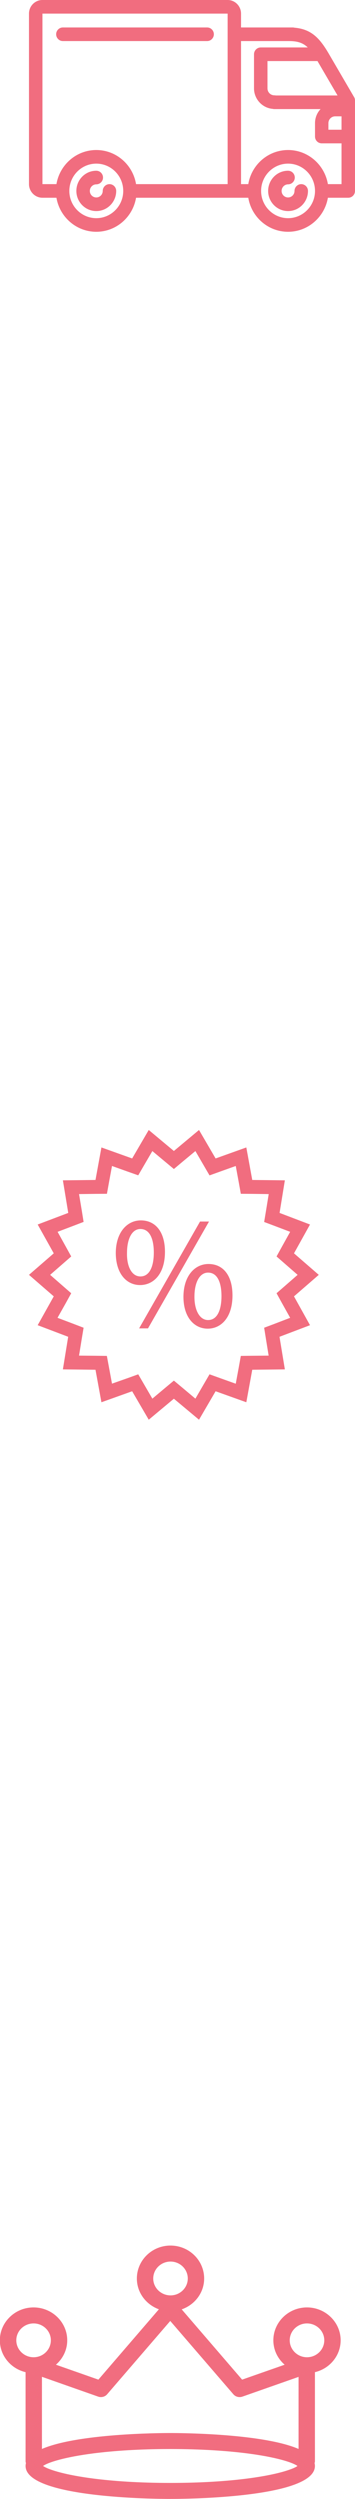<?xml version="1.0" encoding="UTF-8" standalone="no"?>
<svg
   xmlns:dc="http://purl.org/dc/elements/1.1/"
   xmlns:cc="http://creativecommons.org/ns#"
   xmlns:rdf="http://www.w3.org/1999/02/22-rdf-syntax-ns#"
   xmlns:svg="http://www.w3.org/2000/svg"
   xmlns="http://www.w3.org/2000/svg"
   xmlns:sodipodi="http://sodipodi.sourceforge.net/DTD/sodipodi-0.dtd"
   xmlns:inkscape="http://www.inkscape.org/namespaces/inkscape"
   width="49px"
   height="345px"
   viewBox="0 0 49 345"
   version="1.1"
   id="svg4491"
   sodipodi:docname="feature-sprite.svg"
   inkscape:version="0.92.1 r15371">
  <defs
     id="defs4495" />
  <sodipodi:namedview
     pagecolor="#ffffff"
     bordercolor="#666666"
     borderopacity="1"
     objecttolerance="10"
     gridtolerance="10"
     guidetolerance="10"
     inkscape:pageopacity="0"
     inkscape:pageshadow="2"
     inkscape:window-width="1920"
     inkscape:window-height="1018"
     id="namedview4493"
     showgrid="false"
     inkscape:zoom="0.85775127"
     inkscape:cx="-162.10532"
     inkscape:cy="53.322291"
     inkscape:window-x="-4"
     inkscape:window-y="-4"
     inkscape:window-maximized="1"
     inkscape:current-layer="svg4491" />
  <path
     fillRule="evenodd"
     d="M 48.07 27.3C 48.07 27.3 45.26 27.3 45.26 27.3 44.81 29.96 42.52 32 39.76 32 37 32 34.71 29.96 34.27 27.3 34.27 27.3 18.78 27.3 18.78 27.3 18.34 29.96 16.05 32 13.29 32 10.53 32 8.24 29.96 7.79 27.3 7.79 27.3 5.86 27.3 5.86 27.3 4.83 27.3 4 26.45 4 25.42 4 25.42 4 1.88 4 1.88 4 0.84 4.83-0 5.86-0 5.86-0 31.42-0 31.42-0 32.44-0 33.27 0.84 33.27 1.88 33.27 1.88 33.27 3.79 33.27 3.79 33.27 3.79 40.39 3.79 40.39 3.79 40.48 3.79 40.56 3.8 40.63 3.82 42.94 4.02 44.09 5.23 45.31 7.29 45.31 7.29 48.87 13.4 48.87 13.4 48.96 13.54 49 13.71 49 13.87 49 13.87 49 26.36 49 26.36 49 26.88 48.58 27.3 48.07 27.3ZM 13.29 30.12C 15.34 30.12 17.01 28.43 17.01 26.36 17.01 24.28 15.34 22.59 13.29 22.59 11.24 22.59 9.57 24.28 9.57 26.36 9.57 28.43 11.24 30.12 13.29 30.12ZM 31.42 1.88C 31.42 1.88 5.86 1.88 5.86 1.88 5.86 1.88 5.86 25.42 5.86 25.42 5.86 25.42 7.79 25.42 7.79 25.42 8.24 22.75 10.53 20.71 13.29 20.71 16.05 20.71 18.34 22.75 18.78 25.42 18.78 25.42 31.42 25.42 31.42 25.42 31.42 25.42 31.42 1.88 31.42 1.88ZM 39.76 30.12C 41.81 30.12 43.48 28.43 43.48 26.36 43.48 24.28 41.81 22.59 39.76 22.59 37.71 22.59 36.04 24.28 36.04 26.36 36.04 28.43 37.71 30.12 39.76 30.12ZM 43.82 8.43C 43.82 8.43 36.92 8.43 36.92 8.43 36.92 8.43 36.92 12.2 36.92 12.2 36.92 12.73 37.34 13.16 37.87 13.16 37.93 13.16 37.99 13.16 38.06 13.18 38.06 13.18 46.59 13.18 46.59 13.18 46.59 13.18 43.82 8.43 43.82 8.43ZM 47.14 16.06C 47.14 16.06 46.26 16.06 46.26 16.06 45.75 16.06 45.33 16.48 45.33 17 45.33 17 45.33 17.91 45.33 17.91 45.33 17.91 47.14 17.91 47.14 17.91 47.14 17.91 47.14 16.06 47.14 16.06ZM 47.14 19.79C 47.14 19.79 44.41 19.79 44.41 19.79 43.89 19.79 43.48 19.37 43.48 18.85 43.48 18.85 43.48 17 43.48 17 43.48 16.25 43.77 15.56 44.25 15.06 44.25 15.06 37.87 15.06 37.87 15.06 37.79 15.06 37.71 15.05 37.64 15.03 36.2 14.91 35.06 13.68 35.06 12.2 35.06 12.2 35.06 7.49 35.06 7.49 35.06 6.97 35.48 6.55 35.99 6.55 35.99 6.55 42.48 6.55 42.48 6.55 41.82 5.92 41.08 5.67 39.9 5.67 39.9 5.67 33.27 5.67 33.27 5.67 33.27 5.67 33.27 25.42 33.27 25.42 33.27 25.42 34.27 25.42 34.27 25.42 34.71 22.75 37 20.71 39.76 20.71 42.52 20.71 44.81 22.75 45.26 25.42 45.26 25.42 47.14 25.42 47.14 25.42 47.14 25.42 47.14 19.79 47.14 19.79ZM 39.76 23.57C 40.27 23.57 40.69 23.99 40.69 24.51 40.69 25.03 40.27 25.45 39.76 25.45 39.27 25.45 38.87 25.86 38.87 26.36 38.87 26.86 39.27 27.26 39.76 27.26 40.25 27.26 40.65 26.86 40.65 26.36 40.65 25.84 41.07 25.42 41.58 25.42 42.09 25.42 42.51 25.84 42.51 26.36 42.51 27.89 41.28 29.14 39.76 29.14 38.24 29.14 37.01 27.89 37.01 26.36 37.01 24.82 38.24 23.57 39.76 23.57ZM 7.75 4.73C 7.75 4.21 8.17 3.79 8.68 3.79 8.68 3.79 28.59 3.79 28.59 3.79 29.1 3.79 29.52 4.21 29.52 4.73 29.52 5.25 29.1 5.67 28.59 5.67 28.59 5.67 8.68 5.67 8.68 5.67 8.17 5.67 7.75 5.25 7.75 4.73ZM 13.29 23.57C 13.8 23.57 14.22 23.99 14.22 24.51 14.22 25.03 13.8 25.45 13.29 25.45 12.8 25.45 12.4 25.86 12.4 26.36 12.4 26.86 12.8 27.26 13.29 27.26 13.78 27.26 14.18 26.86 14.18 26.36 14.18 25.84 14.6 25.42 15.11 25.42 15.62 25.42 16.04 25.84 16.04 26.36 16.04 27.89 14.81 29.14 13.29 29.14 11.77 29.14 10.54 27.89 10.54 26.36 10.54 24.82 11.77 23.57 13.29 23.57Z"
     id="path4485"
     fill="rgb(241,109,127)" />
  <path
     fillRule="evenodd"
     d="M 40.58 173.03C 40.58 173.03 44 176 44 176 44 176 40.58 178.97 40.58 178.97 40.58 178.97 42.79 182.95 42.79 182.95 42.79 182.95 38.58 184.55 38.58 184.55 38.58 184.55 39.32 189.05 39.32 189.05 39.32 189.05 34.82 189.1 34.82 189.1 34.82 189.1 34 193.59 34 193.59 34 193.59 29.76 192.07 29.76 192.07 29.76 192.07 27.47 196 27.47 196 27.47 196 24 193.1 24 193.1 24 193.1 20.53 196 20.53 196 20.53 196 18.24 192.07 18.24 192.07 18.24 192.07 14 193.59 14 193.59 14 193.59 13.18 189.1 13.18 189.1 13.18 189.1 8.68 189.05 8.68 189.05 8.68 189.05 9.41 184.55 9.41 184.55 9.41 184.55 5.2 182.95 5.2 182.95 5.2 182.95 7.42 178.97 7.42 178.97 7.42 178.97 4 176 4 176 4 176 7.42 173.03 7.42 173.03 7.42 173.03 5.2 169.05 5.2 169.05 5.2 169.05 9.42 167.45 9.42 167.45 9.42 167.45 8.68 162.95 8.68 162.95 8.68 162.95 13.18 162.9 13.18 162.9 13.18 162.9 14 158.41 14 158.41 14 158.41 18.24 159.93 18.24 159.93 18.24 159.93 20.53 156 20.53 156 20.53 156 24 158.9 24 158.9 24 158.9 27.47 156 27.47 156 27.47 156 29.76 159.93 29.76 159.93 29.76 159.93 34 158.41 34 158.41 34 158.41 34.82 162.9 34.82 162.9 34.82 162.9 39.32 162.95 39.32 162.95 39.32 162.95 38.59 167.45 38.59 167.45 38.59 167.45 42.79 169.05 42.79 169.05 42.79 169.05 40.58 173.03 40.58 173.03ZM 37.92 169.25C 37.92 169.25 36.46 168.7 36.46 168.7 36.46 168.7 36.72 167.13 36.72 167.13 36.72 167.13 37.09 164.85 37.09 164.85 37.09 164.85 34.8 164.82 34.8 164.82 34.8 164.82 33.24 164.81 33.24 164.81 33.24 164.81 32.96 163.25 32.96 163.25 32.96 163.25 32.54 160.97 32.54 160.97 32.54 160.97 30.39 161.74 30.39 161.74 30.39 161.74 28.92 162.27 28.92 162.27 28.92 162.27 28.13 160.91 28.13 160.91 28.13 160.91 26.97 158.91 26.97 158.91 26.97 158.91 25.2 160.38 25.2 160.38 25.2 160.38 24 161.39 24 161.39 24 161.39 22.79 160.38 22.79 160.38 22.79 160.38 21.03 158.91 21.03 158.91 21.03 158.91 19.87 160.9 19.87 160.9 19.87 160.9 19.08 162.26 19.08 162.26 19.08 162.26 17.61 161.74 17.61 161.74 17.61 161.74 15.46 160.97 15.46 160.97 15.46 160.97 15.04 163.25 15.04 163.25 15.04 163.25 14.76 164.81 14.76 164.81 14.76 164.81 13.2 164.82 13.2 164.82 13.2 164.82 10.91 164.85 10.91 164.85 10.91 164.85 11.29 167.13 11.29 167.13 11.29 167.13 11.54 168.69 11.54 168.69 11.54 168.69 10.08 169.25 10.08 169.25 10.08 169.25 7.95 170.06 7.95 170.06 7.95 170.06 9.07 172.08 9.07 172.08 9.07 172.08 9.83 173.46 9.83 173.46 9.83 173.46 8.65 174.49 8.65 174.49 8.65 174.49 6.92 176 6.92 176 6.92 176 8.65 177.51 8.65 177.51 8.65 177.51 9.83 178.54 9.83 178.54 9.83 178.54 9.07 179.92 9.07 179.92 9.07 179.92 7.94 181.93 7.94 181.93 7.94 181.93 10.08 182.74 10.08 182.74 10.08 182.74 11.54 183.3 11.54 183.3 11.54 183.3 11.28 184.86 11.28 184.86 11.28 184.86 10.91 187.15 10.91 187.15 10.91 187.15 13.19 187.17 13.19 187.17 13.19 187.17 14.75 187.19 14.75 187.19 14.75 187.19 15.04 188.75 15.04 188.75 15.04 188.75 15.46 191.02 15.46 191.02 15.46 191.02 17.61 190.26 17.61 190.26 17.61 190.26 19.08 189.73 19.08 189.73 19.08 189.73 19.87 191.09 19.87 191.09 19.87 191.09 21.03 193.09 21.03 193.09 21.03 193.09 22.79 191.61 22.79 191.61 22.79 191.61 24 190.6 24 190.6 24 190.6 25.21 191.61 25.21 191.61 25.21 191.61 26.97 193.09 26.97 193.09 26.97 193.09 28.13 191.09 28.13 191.09 28.13 191.09 28.92 189.73 28.92 189.73 28.92 189.73 30.39 190.26 30.39 190.26 30.39 190.26 32.54 191.03 32.54 191.03 32.54 191.03 32.96 188.75 32.96 188.75 32.96 188.75 33.24 187.19 33.24 187.19 33.24 187.19 34.8 187.17 34.8 187.17 34.8 187.17 37.08 187.15 37.08 187.15 37.08 187.15 36.71 184.87 36.71 184.87 36.71 184.87 36.46 183.3 36.46 183.3 36.46 183.3 37.92 182.75 37.92 182.75 37.92 182.75 40.05 181.93 40.05 181.93 40.05 181.93 38.93 179.92 38.93 179.92 38.93 179.92 38.17 178.54 38.17 178.54 38.17 178.54 39.35 177.51 39.35 177.51 39.35 177.51 41.08 176 41.08 176 41.08 176 39.35 174.49 39.35 174.49 39.35 174.49 38.17 173.46 38.17 173.46 38.17 173.46 38.93 172.08 38.93 172.08 38.93 172.08 40.05 170.06 40.05 170.06 40.05 170.06 37.92 169.25 37.92 169.25ZM 28.67 183.43C 26.89 183.43 25.34 181.97 25.32 179.06 25.32 176.13 26.89 174.5 28.78 174.5 30.79 174.5 32.09 176.07 32.09 178.84 32.09 181.91 30.5 183.43 28.67 183.43ZM 28.72 175.69C 27.51 175.69 26.84 177.14 26.84 178.98 26.82 180.83 27.53 182.24 28.72 182.24 29.99 182.24 30.57 180.85 30.57 178.93 30.57 177.16 30.06 175.69 28.72 175.69ZM 19.2 183.39C 19.2 183.39 27.61 168.64 27.61 168.64 27.61 168.64 28.85 168.64 28.85 168.64 28.85 168.64 20.43 183.39 20.43 183.39 20.43 183.39 19.2 183.39 19.2 183.39ZM 19.33 177.41C 17.55 177.41 16.01 175.95 15.98 173.02 15.98 170.12 17.55 168.48 19.44 168.48 21.45 168.48 22.77 170.05 22.77 172.82 22.77 175.89 21.18 177.41 19.33 177.41ZM 19.38 169.67C 18.17 169.67 17.53 171.12 17.53 172.96 17.48 174.81 18.17 176.22 19.38 176.22 20.65 176.22 21.23 174.84 21.23 172.91 21.23 171.14 20.72 169.67 19.38 169.67Z"
     id="path4487"
     fill="rgb(241,109,127)" />
  <path
     fillRule="evenodd"
     d="M 42.37 318.55C 39.81 318.55 37.73 320.59 37.73 323.09 37.73 324.43 38.33 325.63 39.29 326.46 39.29 326.46 33.42 328.52 33.42 328.52 33.42 328.52 25.08 318.82 25.08 318.82 26.88 318.19 28.18 316.53 28.18 314.56 28.18 312.05 26.1 310.01 23.53 310.01 20.97 310.01 18.89 312.05 18.89 314.56 18.89 316.51 20.16 318.16 21.93 318.81 21.93 318.81 13.58 328.52 13.58 328.52 13.58 328.52 7.72 326.46 7.72 326.46 8.67 325.63 9.28 324.43 9.28 323.09 9.28 320.59 7.19 318.55 4.63 318.55 2.07 318.55-0.02 320.59-0.02 323.09-0.02 325.22 1.5 327.01 3.53 327.49 3.53 327.49 3.53 339.81 3.53 339.81 3.53 339.89 3.56 339.97 3.58 340.05 3.55 340.17 3.53 340.3 3.53 340.44 3.53 344.86 21.46 344.99 23.5 344.99 25.54 344.99 43.47 344.86 43.47 340.44 43.47 340.3 43.45 340.17 43.42 340.05 43.44 339.97 43.47 339.89 43.47 339.81 43.47 339.81 43.47 327.49 43.47 327.49 45.5 327.01 47.02 325.22 47.02 323.09 47.02 320.59 44.93 318.55 42.37 318.55ZM 21.15 314.56C 21.15 313.27 22.22 312.22 23.54 312.22 24.85 312.22 25.92 313.27 25.92 314.56 25.92 315.84 24.85 316.89 23.54 316.89 22.22 316.89 21.15 315.84 21.15 314.56ZM 13.56 330.87C 14 331.02 14.5 330.89 14.8 330.53 14.8 330.53 23.5 320.42 23.5 320.42 23.5 320.42 32.2 330.53 32.2 330.53 32.5 330.89 33 331.02 33.45 330.87 33.45 330.87 41.21 328.14 41.21 328.14 41.21 328.14 41.21 338.09 41.21 338.09 36.32 335.97 25.09 335.89 23.5 335.89 21.91 335.89 10.68 335.97 5.79 338.09 5.79 338.09 5.79 328.13 5.79 328.13 5.79 328.13 13.56 330.87 13.56 330.87ZM 23.5 342.78C 14.8 342.78 9.25 341.77 6.94 340.91 6.49 340.75 6.15 340.58 5.94 340.44 6.67 339.92 9.01 339.2 12.91 338.7 15.67 338.35 19.19 338.1 23.5 338.1 27.81 338.1 31.34 338.35 34.09 338.7 38 339.2 40.34 339.92 41.06 340.44 40.86 340.59 40.52 340.75 40.07 340.91 37.76 341.77 32.21 342.78 23.5 342.78ZM 2.25 323.09C 2.25 321.81 3.32 320.76 4.64 320.76 5.95 320.76 7.02 321.81 7.02 323.09 7.02 324.38 5.95 325.43 4.64 325.43 3.32 325.43 2.25 324.38 2.25 323.09ZM 42.37 325.43C 41.06 325.43 39.99 324.38 39.99 323.09 39.99 321.81 41.06 320.76 42.37 320.76 43.69 320.76 44.76 321.81 44.76 323.09 44.76 324.38 43.69 325.43 42.37 325.43Z"
     id="path4489"
     fill="rgb(241,109,127)" />
</svg>
